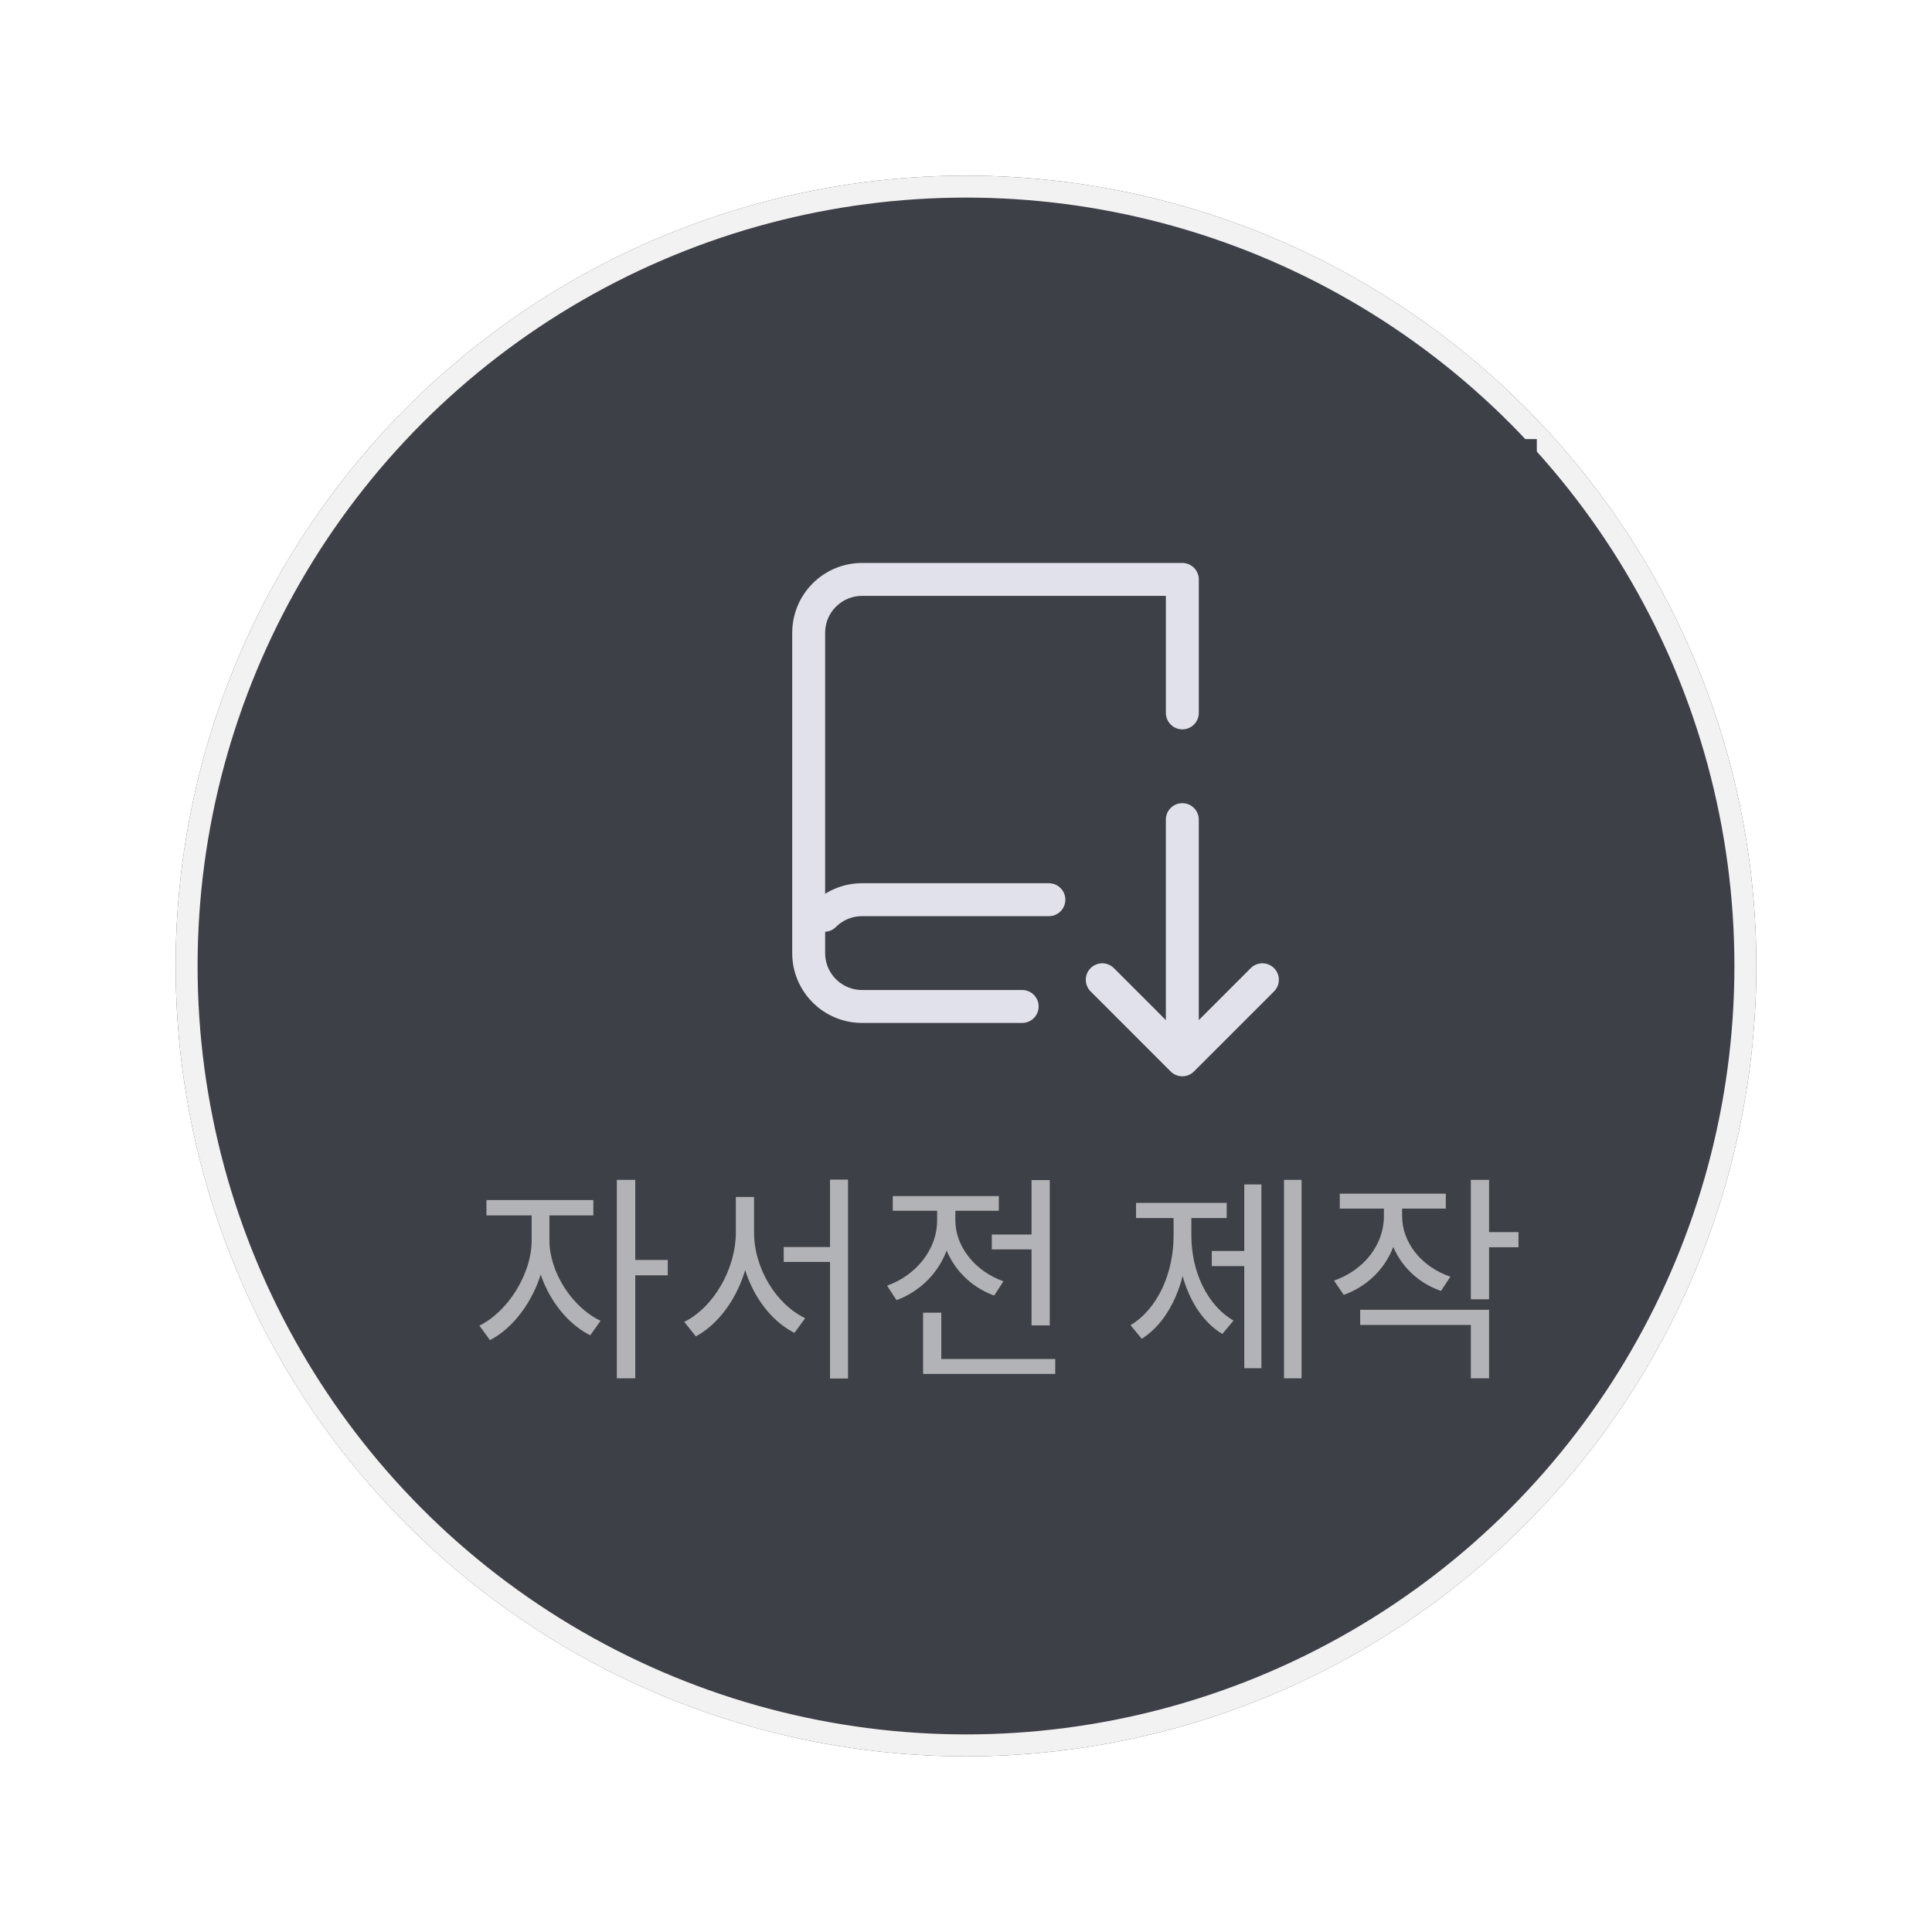 <svg width="88" height="88" viewBox="0 0 88 88" fill="none" xmlns="http://www.w3.org/2000/svg">
<g filter="url(#filter0_d_601_5523)">
<circle cx="44" cy="44" r="36" fill="#3E4048"/>
<circle cx="44" cy="44" r="35.5" stroke="#F2F2F2"/>
</g>
<rect width="49" height="44" transform="translate(21 20)" fill="#3E4048"/>
<path d="M46.559 45.843H39.265C38.62 45.843 38.002 45.587 37.546 45.131C37.09 44.675 36.834 44.057 36.834 43.412V28.824C36.834 28.179 37.09 27.56 37.546 27.105C38.002 26.648 38.62 26.392 39.265 26.392H53.854V32.471" stroke="#E0E1EB" stroke-width="1.5" stroke-linecap="round" stroke-linejoin="round"/>
<path d="M47.775 40.98H39.265C38.62 40.98 38.002 41.236 37.546 41.692M53.853 48.274L57.5 44.627M53.853 48.274V42.804V37.333M53.853 48.274L50.206 44.627" stroke="#E0E1EB" stroke-width="1.5" stroke-linecap="round" stroke-linejoin="round"/>
<path opacity="0.6" d="M24.216 55.03V56.5C24.216 58.03 23.126 59.75 21.836 60.38L22.316 61.04C23.726 60.32 24.876 58.38 24.876 56.5V55.03H24.216ZM24.366 55.03V56.5C24.366 58.29 25.456 60.11 26.886 60.82L27.356 60.16C26.046 59.54 25.026 57.93 25.026 56.5V55.03H24.366ZM22.156 54.66V55.36H27.026V54.66H22.156ZM28.096 53.74V62.78H28.936V53.74H28.096ZM28.736 57.39V58.09H30.416V57.39H28.736ZM35.696 56.8V57.48H38.215V56.8H35.696ZM33.516 54.52V56.13C33.516 57.81 32.495 59.55 31.166 60.21L31.695 60.87C33.126 60.1 34.196 58.16 34.196 56.13V54.52H33.516ZM33.675 54.52V56.13C33.675 58.11 34.725 59.97 36.185 60.71L36.675 60.04C35.365 59.42 34.346 57.78 34.346 56.13V54.52H33.675ZM37.806 53.73V62.79H38.626V53.73H37.806ZM45.175 56.23V56.91H47.455V56.23H45.175ZM46.985 53.75V60.37H47.815V53.75H46.985ZM42.045 61.9V62.58H48.065V61.9H42.045ZM42.045 59.79V62.25H42.875V59.79H42.045ZM42.685 54.87V55.6C42.685 56.88 41.755 58.08 40.405 58.56L40.835 59.22C42.345 58.66 43.365 57.24 43.365 55.6V54.87H42.685ZM42.845 54.87V55.59C42.845 57.12 43.815 58.48 45.285 59.01L45.705 58.36C44.395 57.9 43.515 56.76 43.515 55.59V54.87H42.845ZM40.665 54.48V55.15H45.495V54.48H40.665ZM58.485 53.74V62.78H59.285V53.74H58.485ZM55.195 56.98V57.67H56.925V56.98H55.195ZM56.675 53.95V62.32H57.455V53.95H56.675ZM53.455 55.14V56.29C53.455 57.95 52.755 59.6 51.495 60.36L52.005 60.98C53.335 60.14 54.095 58.27 54.095 56.29V55.14H53.455ZM53.625 55.14V56.29C53.625 58.18 54.355 59.96 55.675 60.76L56.185 60.15C54.945 59.43 54.265 57.86 54.265 56.29V55.14H53.625ZM51.745 54.79V55.48H55.875V54.79H51.745ZM63.035 54.67V55.4C63.035 56.69 62.135 57.85 60.764 58.33L61.205 58.98C62.715 58.44 63.715 57.06 63.715 55.4V54.67H63.035ZM63.184 54.67V55.39C63.184 56.95 64.144 58.28 65.635 58.8L66.064 58.15C64.734 57.7 63.864 56.59 63.864 55.39V54.67H63.184ZM61.025 54.37V55.05H65.855V54.37H61.025ZM66.995 53.74V59.18H67.825V53.74H66.995ZM67.594 56.12V56.81H69.165V56.12H67.594ZM61.955 59.66V60.35H66.995V62.78H67.825V59.66H61.955Z" fill="white"/>
<defs>
<filter id="filter0_d_601_5523" x="1.43051e-06" y="1.43051e-06" width="88" height="88" filterUnits="userSpaceOnUse" color-interpolation-filters="sRGB">
<feFlood flood-opacity="0" result="BackgroundImageFix"/>
<feColorMatrix in="SourceAlpha" type="matrix" values="0 0 0 0 0 0 0 0 0 0 0 0 0 0 0 0 0 0 127 0" result="hardAlpha"/>
<feOffset/>
<feGaussianBlur stdDeviation="4"/>
<feComposite in2="hardAlpha" operator="out"/>
<feColorMatrix type="matrix" values="0 0 0 0 0.129 0 0 0 0 0.138 0 0 0 0 0.184 0 0 0 0.53 0"/>
<feBlend mode="normal" in2="BackgroundImageFix" result="effect1_dropShadow_601_5523"/>
<feBlend mode="normal" in="SourceGraphic" in2="effect1_dropShadow_601_5523" result="shape"/>
</filter>
</defs>
</svg>
